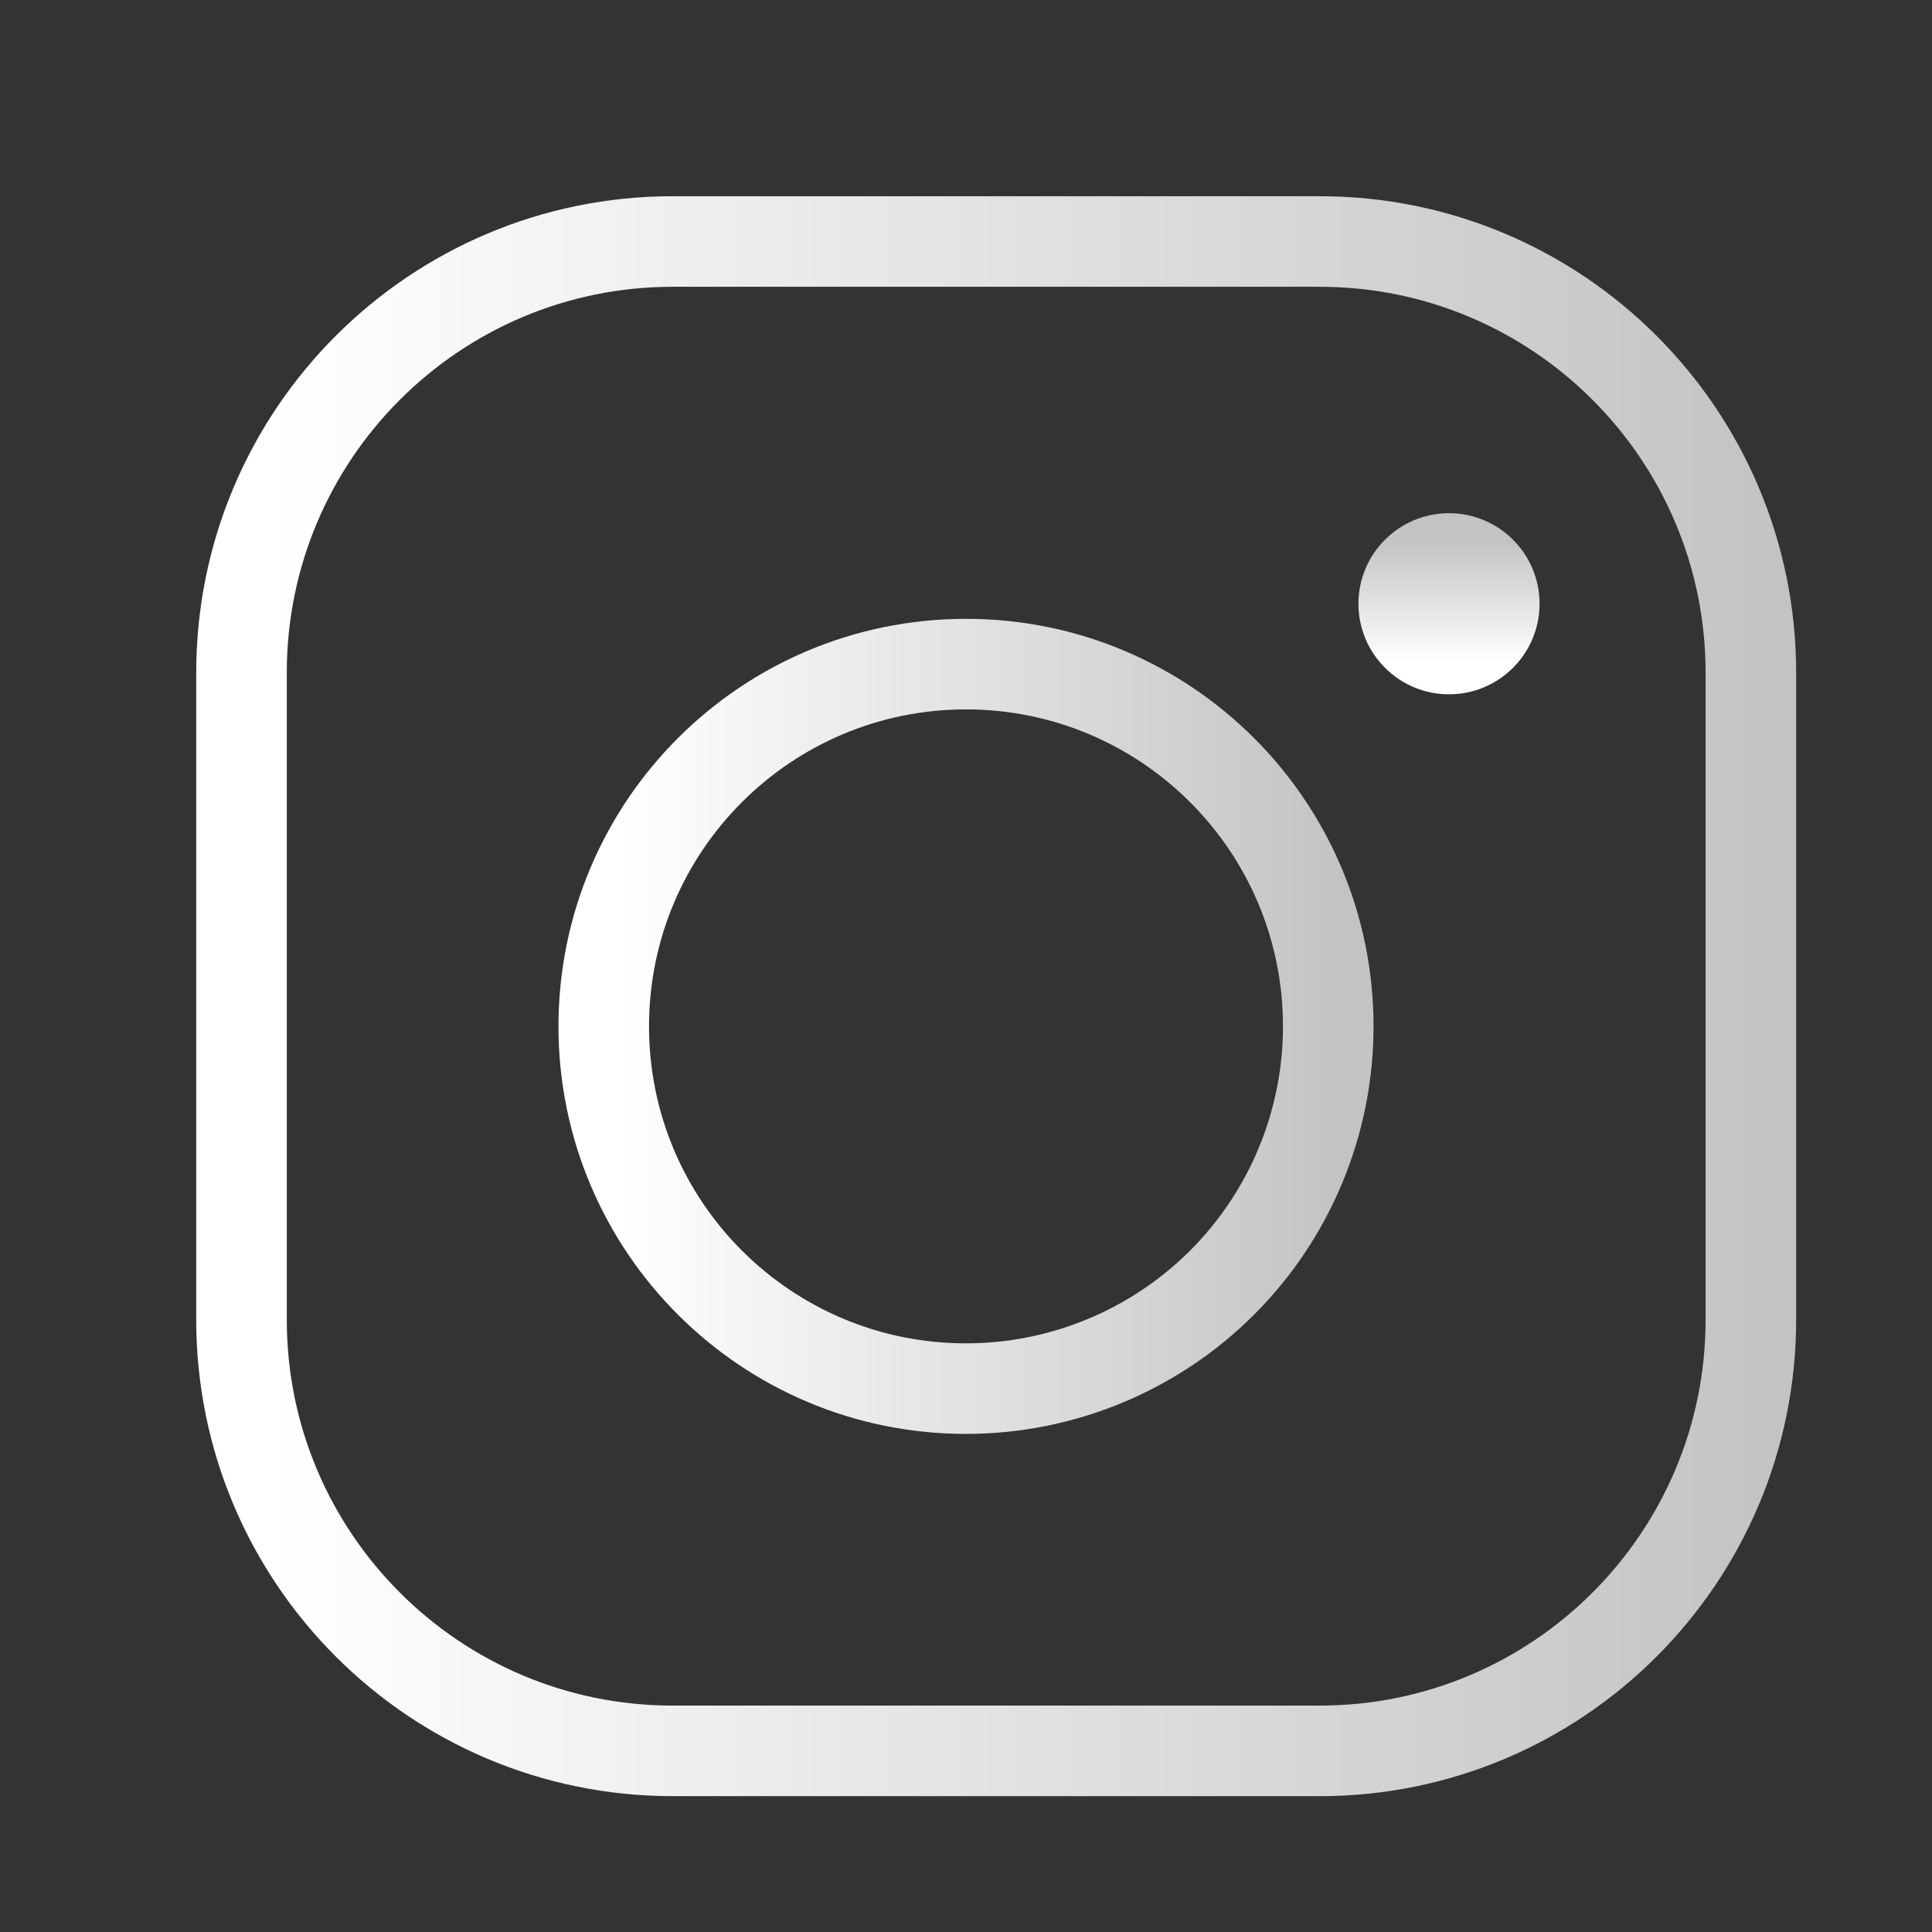 <svg width="32" height="32" viewBox="0 0 32 32" fill="none" xmlns="http://www.w3.org/2000/svg">
<rect x="0" y="0" width="32" height="32" fill="#333333" stroke="none"/>
<path fill-rule="evenodd" clip-rule="evenodd" d="M21.857 4H11.143C7.198 4 4 7.198 4 11.143V21.857C4 25.802 7.198 29 11.143 29H21.857C25.802 29 29 25.802 29 21.857V11.143C29 7.198 25.802 4 21.857 4Z" stroke="url(#paint0_linear_73_1266)" stroke-width="1.5" stroke-linecap="round" stroke-linejoin="round"/>
<path fill-rule="evenodd" clip-rule="evenodd" d="M16 23C12.686 23 10 20.314 10 17C10 13.686 12.686 11 16 11C19.314 11 22 13.686 22 17C22 18.591 21.368 20.117 20.243 21.243C19.117 22.368 17.591 23 16 23Z" stroke="url(#paint1_linear_73_1266)" stroke-width="1.5" stroke-linecap="round" stroke-linejoin="round"/>
<path d="M24 9C23.448 9 23 9.448 23 10C23 10.552 23.448 11 24 11C24.552 11 25 10.552 25 10C25 9.448 24.552 9 24 9Z" fill="url(#paint2_linear_73_1266)" stroke="url(#paint3_linear_73_1266)" stroke-linecap="round"/>
<defs>
<linearGradient id="paint0_linear_73_1266" x1="4.523" y1="16.84" x2="29.523" y2="16.84" gradientUnits="userSpaceOnUse">
<stop stop-color="white"/>
<stop offset="1" stop-color="#C3C3C6"/>
</linearGradient>
<linearGradient id="paint1_linear_73_1266" x1="10.251" y1="17.163" x2="22.251" y2="17.163" gradientUnits="userSpaceOnUse">
<stop stop-color="white"/>
<stop offset="1" stop-color="#C3C3C6"/>
</linearGradient>
<linearGradient id="paint2_linear_73_1266" x1="24.027" y1="10.958" x2="24.027" y2="8.958" gradientUnits="userSpaceOnUse">
<stop stop-color="white"/>
<stop offset="1" stop-color="#C3C3C6"/>
</linearGradient>
<linearGradient id="paint3_linear_73_1266" x1="24.027" y1="10.958" x2="24.027" y2="8.958" gradientUnits="userSpaceOnUse">
<stop stop-color="white"/>
<stop offset="1" stop-color="#C3C3C6"/>
</linearGradient>
</defs>
</svg>
